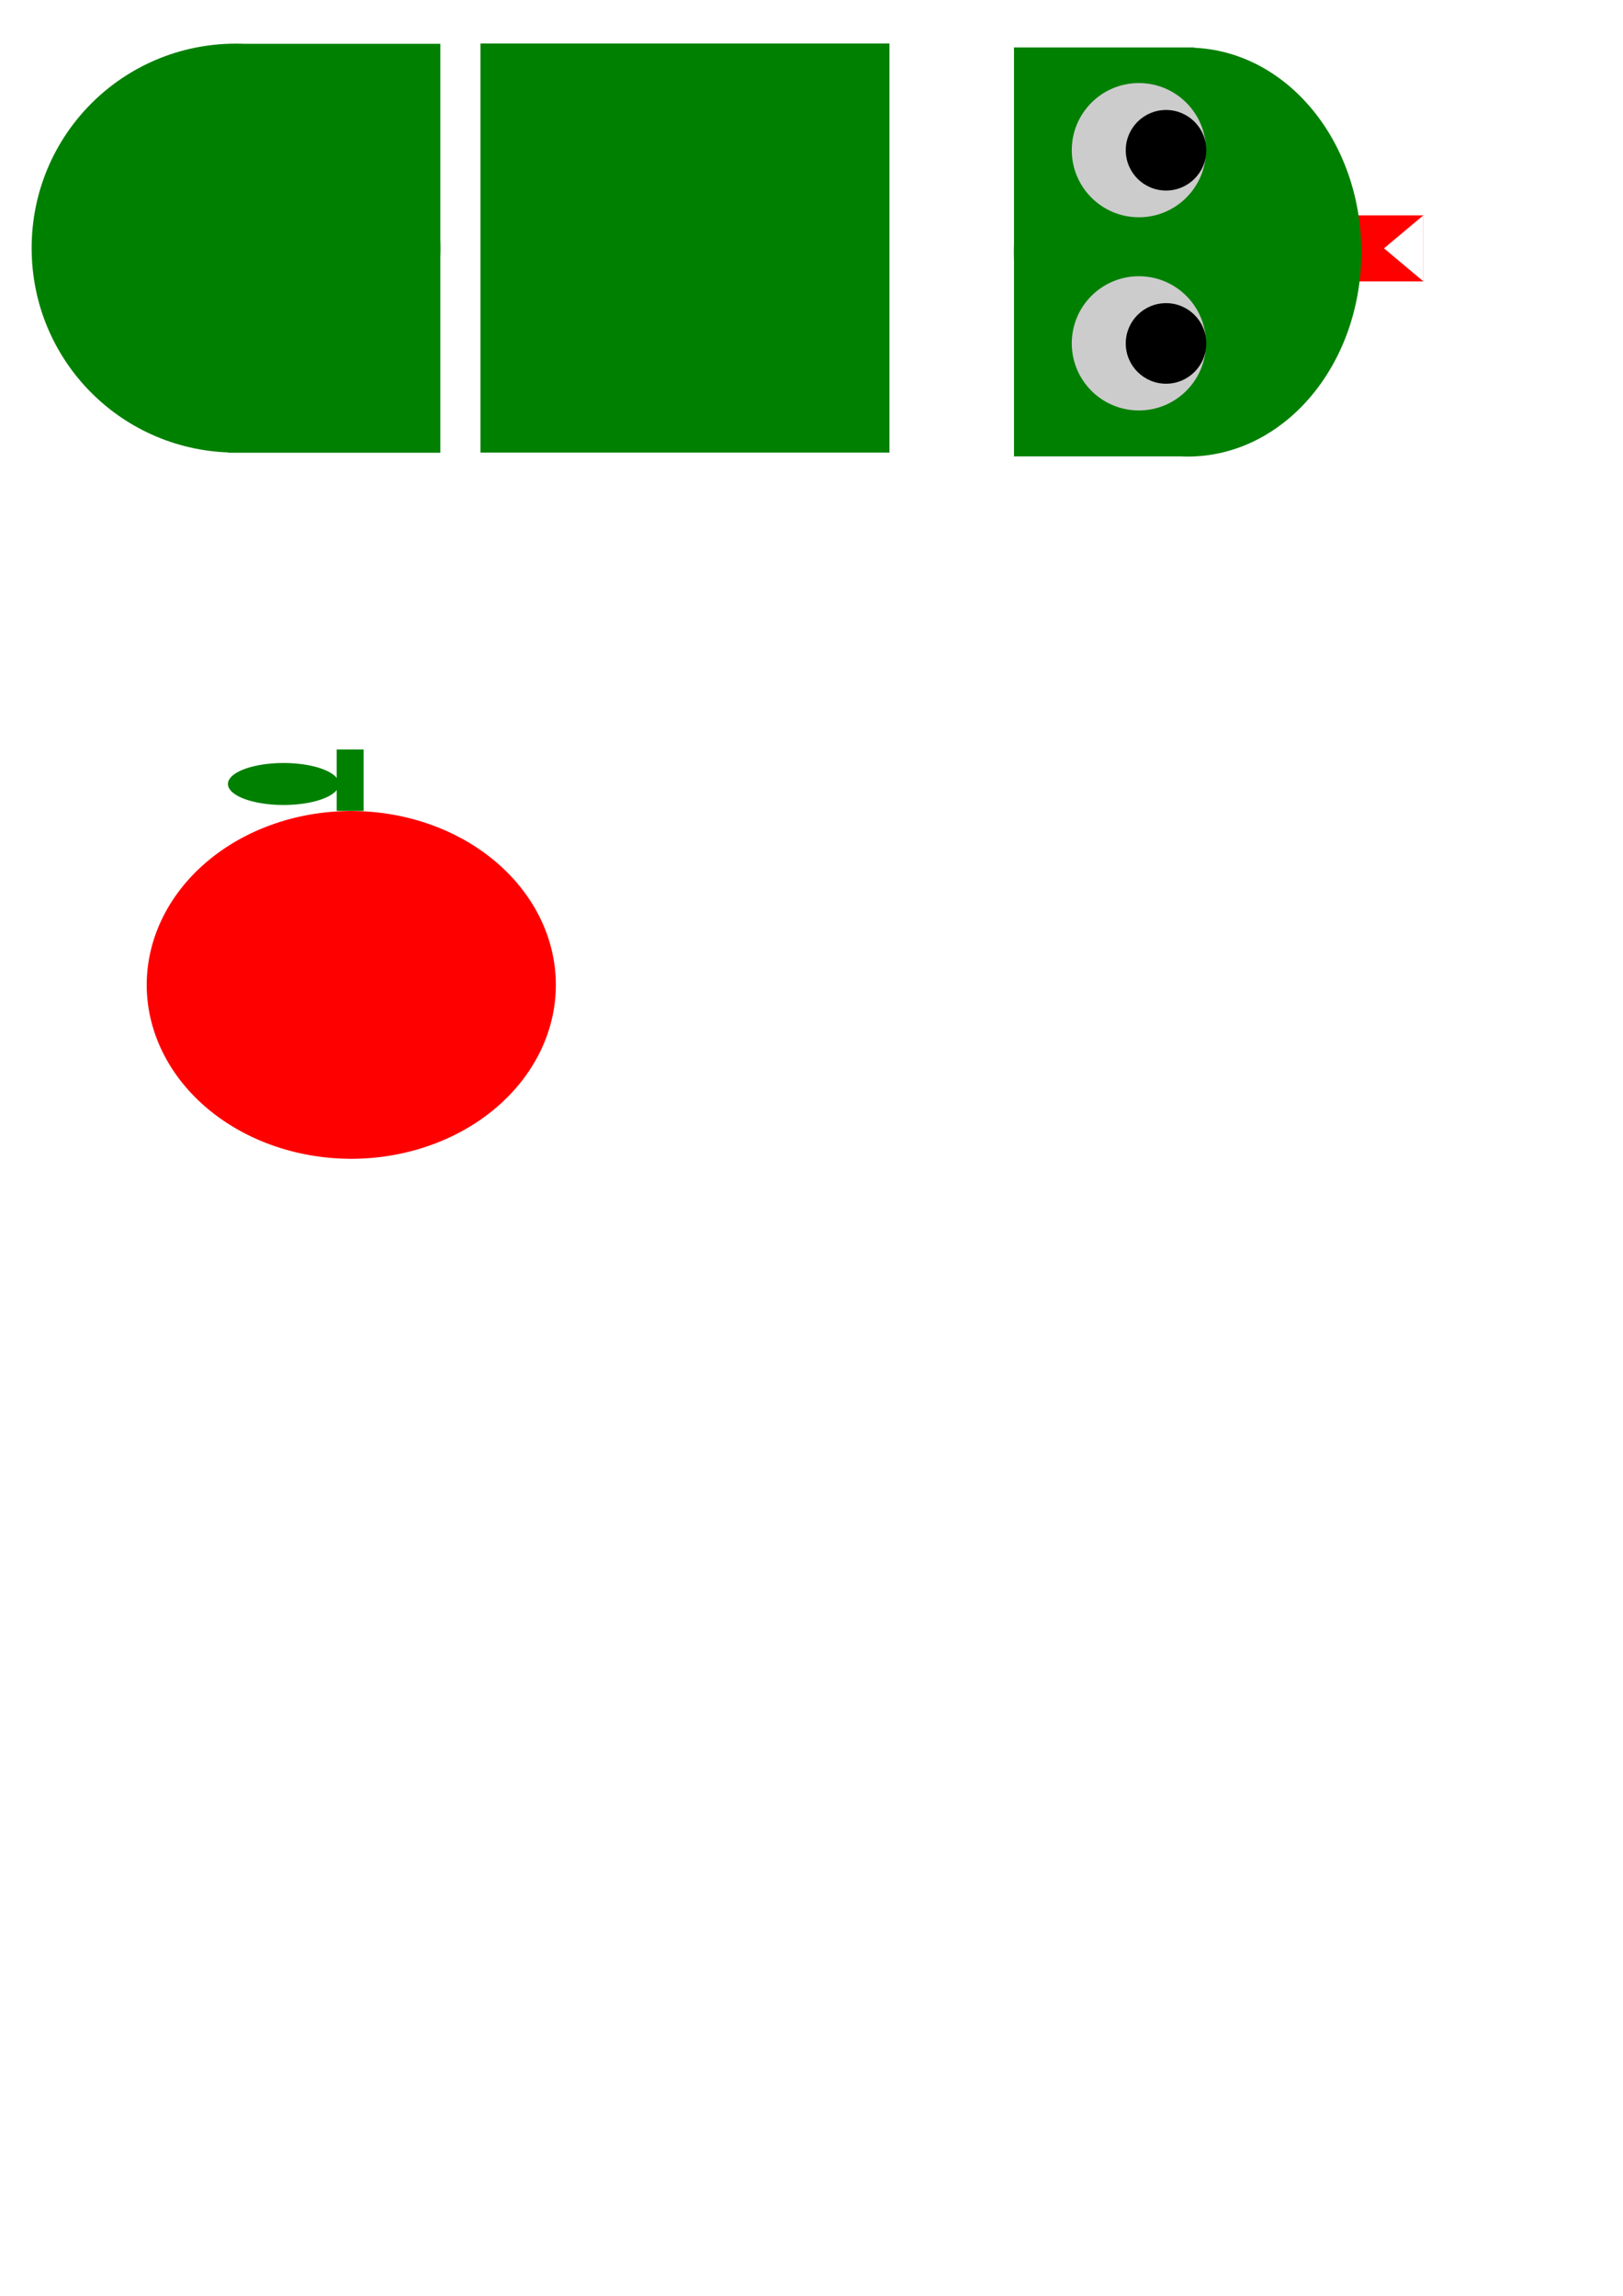 <?xml version="1.0" encoding="UTF-8" standalone="no"?>
<!-- Created with Inkscape (http://www.inkscape.org/) -->

<svg xmlns:dc="http://purl.org/dc/elements/1.1/" xmlns:cc="http://creativecommons.org/ns#" xmlns:rdf="http://www.w3.org/1999/02/22-rdf-syntax-ns#" xmlns:svg="http://www.w3.org/2000/svg" xmlns="http://www.w3.org/2000/svg" xmlns:sodipodi="http://sodipodi.sourceforge.net/DTD/sodipodi-0.dtd" xmlns:inkscape="http://www.inkscape.org/namespaces/inkscape" width="210mm" height="297mm" id="svg2" version="1.1" inkscape:version="0.48.5 r10040" sodipodi:docname="Documento nuevo 1">
  <defs id="defs4" />
  <sodipodi:namedview id="base" pagecolor="#ffffff" bordercolor="#666666" borderopacity="1.0" inkscape:pageopacity="0.0" inkscape:pageshadow="2" inkscape:zoom="0.7" inkscape:cx="-36.916408" inkscape:cy="973.19291" inkscape:document-units="px" inkscape:current-layer="g3170" showgrid="false" objecttolerance="10000" inkscape:snap-bbox="false" inkscape:bbox-nodes="false" inkscape:snap-bbox-edge-midpoints="false" inkscape:snap-bbox-midpoints="false" inkscape:bbox-paths="false" inkscape:window-width="1858" inkscape:window-height="1057" inkscape:window-x="54" inkscape:window-y="-8" inkscape:window-maximized="1" />
  <g inkscape:label="Capa 1" inkscape:groupmode="layer" id="layer1">
    <rect style="fill:#008000;fill-opacity:1;fill-rule:nonzero;stroke:none" id="rect3184" width="13.132" height="30" x="164.655" y="366.457" inkscape:export-filename="C:\Users\gerard\Desktop\snakegame\core\assets\apple.png" inkscape:export-xdpi="89.990265" inkscape:export-ydpi="89.990265" />
    <rect style="fill:#008000;fill-opacity:1;fill-rule:nonzero;stroke:none" id="rect2985-1" width="200" height="200" x="234.976" y="21.275" inkscape:export-filename="C:\Users\gerard\Desktop\snakegame\core\assets\body.png" inkscape:export-xdpi="87.5" inkscape:export-ydpi="87.5" />
    <g id="g3170" transform="translate(53.538,-232.895)" inkscape:export-filename="C:\Users\gerard\Desktop\snakegame\core\assets\head.png" inkscape:export-xdpi="87.5" inkscape:export-ydpi="87.5">
      <path inkscape:connector-curvature="0" id="rect3084" d="m 442.541,338.187 0,32.312 200,0 0,-32.312 -200,0 z m 199.947,0.031 0,32.219 -19.2,-16.125 19.2,-16.094 z" style="fill:#ff0000;fill-opacity:1;fill-rule:nonzero;stroke:none" inkscape:export-filename="C:\Users\gerard\Desktop\snakegame\core\assets\head.png" inkscape:export-xdpi="89.74984" inkscape:export-ydpi="89.74984" />
      <g transform="matrix(0.826,0,0,0.972,77.94,8.282)" id="g3077" inkscape:export-filename="C:\Users\gerard\Desktop\snakegame\core\assets\head.png" inkscape:export-xdpi="89.74984" inkscape:export-ydpi="89.74984">
        <path inkscape:connector-curvature="0" d="m 543.929,255.041 c 56.983,0 102.857,45.874 102.857,102.857 0,56.983 -45.874,102.857 -102.857,102.857 -56.983,0 -102.857,-45.874 -102.857,-102.857 0,-56.983 45.874,-102.857 102.857,-102.857 z m -102.768,-0.089 106.719,0 0,205.714 -106.719,0 z" style="fill:#008000;fill-opacity:1;fill-rule:nonzero;stroke:none" id="rect2985-1-0-9" />
      </g>
      <g id="g3141" inkscape:export-filename="C:\Users\gerard\Desktop\snakegame\core\assets\head.png" inkscape:export-xdpi="89.74984" inkscape:export-ydpi="89.74984">
        <g id="g3133">
          <path transform="matrix(0.89,0,0,0.89,172.113,211.665)" d="m 409.112,106.354 c 0,20.363 -16.508,36.871 -36.871,36.871 -20.363,0 -36.871,-16.508 -36.871,-36.871 0,-20.363 16.508,-36.871 36.871,-36.871 20.363,0 36.871,16.508 36.871,36.871 z" sodipodi:ry="36.870567" sodipodi:rx="36.870567" sodipodi:cy="106.35432" sodipodi:cx="372.24121" id="path3093" style="fill:#cccccc;fill-opacity:1;fill-rule:nonzero;stroke:none" sodipodi:type="arc" />
          <path transform="translate(-3.03,170.716)" d="m 539.421,135.649 c 0,10.879 -8.819,19.698 -19.698,19.698 -10.879,0 -19.698,-8.819 -19.698,-19.698 0,-10.879 8.819,-19.698 19.698,-19.698 10.879,0 19.698,8.819 19.698,19.698 z" sodipodi:ry="19.697975" sodipodi:rx="19.697975" sodipodi:cy="135.64874" sodipodi:cx="519.72351" id="path3113" style="fill:#000000;fill-opacity:1;fill-rule:nonzero;stroke:none" sodipodi:type="arc" />
        </g>
        <g id="g3137" transform="translate(-5.556,0)">
          <path transform="matrix(0.89,0,0,0.89,177.669,306.115)" d="m 409.112,106.354 c 0,20.363 -16.508,36.871 -36.871,36.871 -20.363,0 -36.871,-16.508 -36.871,-36.871 0,-20.363 16.508,-36.871 36.871,-36.871 20.363,0 36.871,16.508 36.871,36.871 z" sodipodi:ry="36.870567" sodipodi:rx="36.870567" sodipodi:cy="106.35432" sodipodi:cx="372.24121" id="path3093-4" style="fill:#cccccc;fill-opacity:1;fill-rule:nonzero;stroke:none" sodipodi:type="arc" />
          <path transform="translate(2.525,265.165)" d="m 539.421,135.649 c 0,10.879 -8.819,19.698 -19.698,19.698 -10.879,0 -19.698,-8.819 -19.698,-19.698 0,-10.879 8.819,-19.698 19.698,-19.698 10.879,0 19.698,8.819 19.698,19.698 z" sodipodi:ry="19.697975" sodipodi:rx="19.697975" sodipodi:cy="135.64874" sodipodi:cx="519.72351" id="path3113-8" style="fill:#000000;fill-opacity:1;fill-rule:nonzero;stroke:none" sodipodi:type="arc" />
        </g>
      </g>
    </g>
    <g id="g3077-8" transform="matrix(-0.972,0,0,-0.972,644.15,469.189)" inkscape:export-filename="C:\Users\gerard\Desktop\snakegame\core\assets\tail.png" inkscape:export-xdpi="87.5" inkscape:export-ydpi="87.5">
      <path id="rect2985-1-0-9-2" style="fill:#008000;fill-opacity:1;fill-rule:nonzero;stroke:none" d="m 543.929,255.041 c 56.983,0 102.857,45.874 102.857,102.857 0,56.983 -45.874,102.857 -102.857,102.857 -56.983,0 -102.857,-45.874 -102.857,-102.857 0,-56.983 45.874,-102.857 102.857,-102.857 z m -102.768,-0.089 106.719,0 0,205.714 -106.719,0 z" inkscape:connector-curvature="0" />
    </g>
    <path sodipodi:type="arc" style="fill:#ff0000;fill-opacity:1;fill-rule:nonzero;stroke:none" id="path3182" sodipodi:cx="168.1904" sodipodi:cy="422.53207" sodipodi:rx="89.398499" sodipodi:ry="85.357887" d="m 257.589,422.532 a 89.398,85.358 0 1 1 -178.797,0 89.398,85.358 0 1 1 178.797,0 z" inkscape:export-filename="C:\Users\gerard\Desktop\snakegame\core\assets\apple.png" inkscape:export-xdpi="89.990265" inkscape:export-ydpi="89.990265" transform="matrix(1.119,0,0,0.996,-16.415,60.718)" />
    <path sodipodi:type="arc" style="fill:#008000;fill-opacity:1;fill-rule:nonzero;stroke:none" id="path3186" sodipodi:cx="-277.79196" sodipodi:cy="461.92801" sodipodi:rx="46.467018" sodipodi:ry="19.697975" d="m -231.325,461.928 a 46.467,19.698 0 1 1 -92.934,0 46.467,19.698 0 1 1 92.934,0 z" transform="matrix(0.585,0,0,0.521,301.164,142.667)" inkscape:export-filename="C:\Users\gerard\Desktop\snakegame\core\assets\apple.png" inkscape:export-xdpi="89.990265" inkscape:export-ydpi="89.990265" />
  </g>
</svg>
